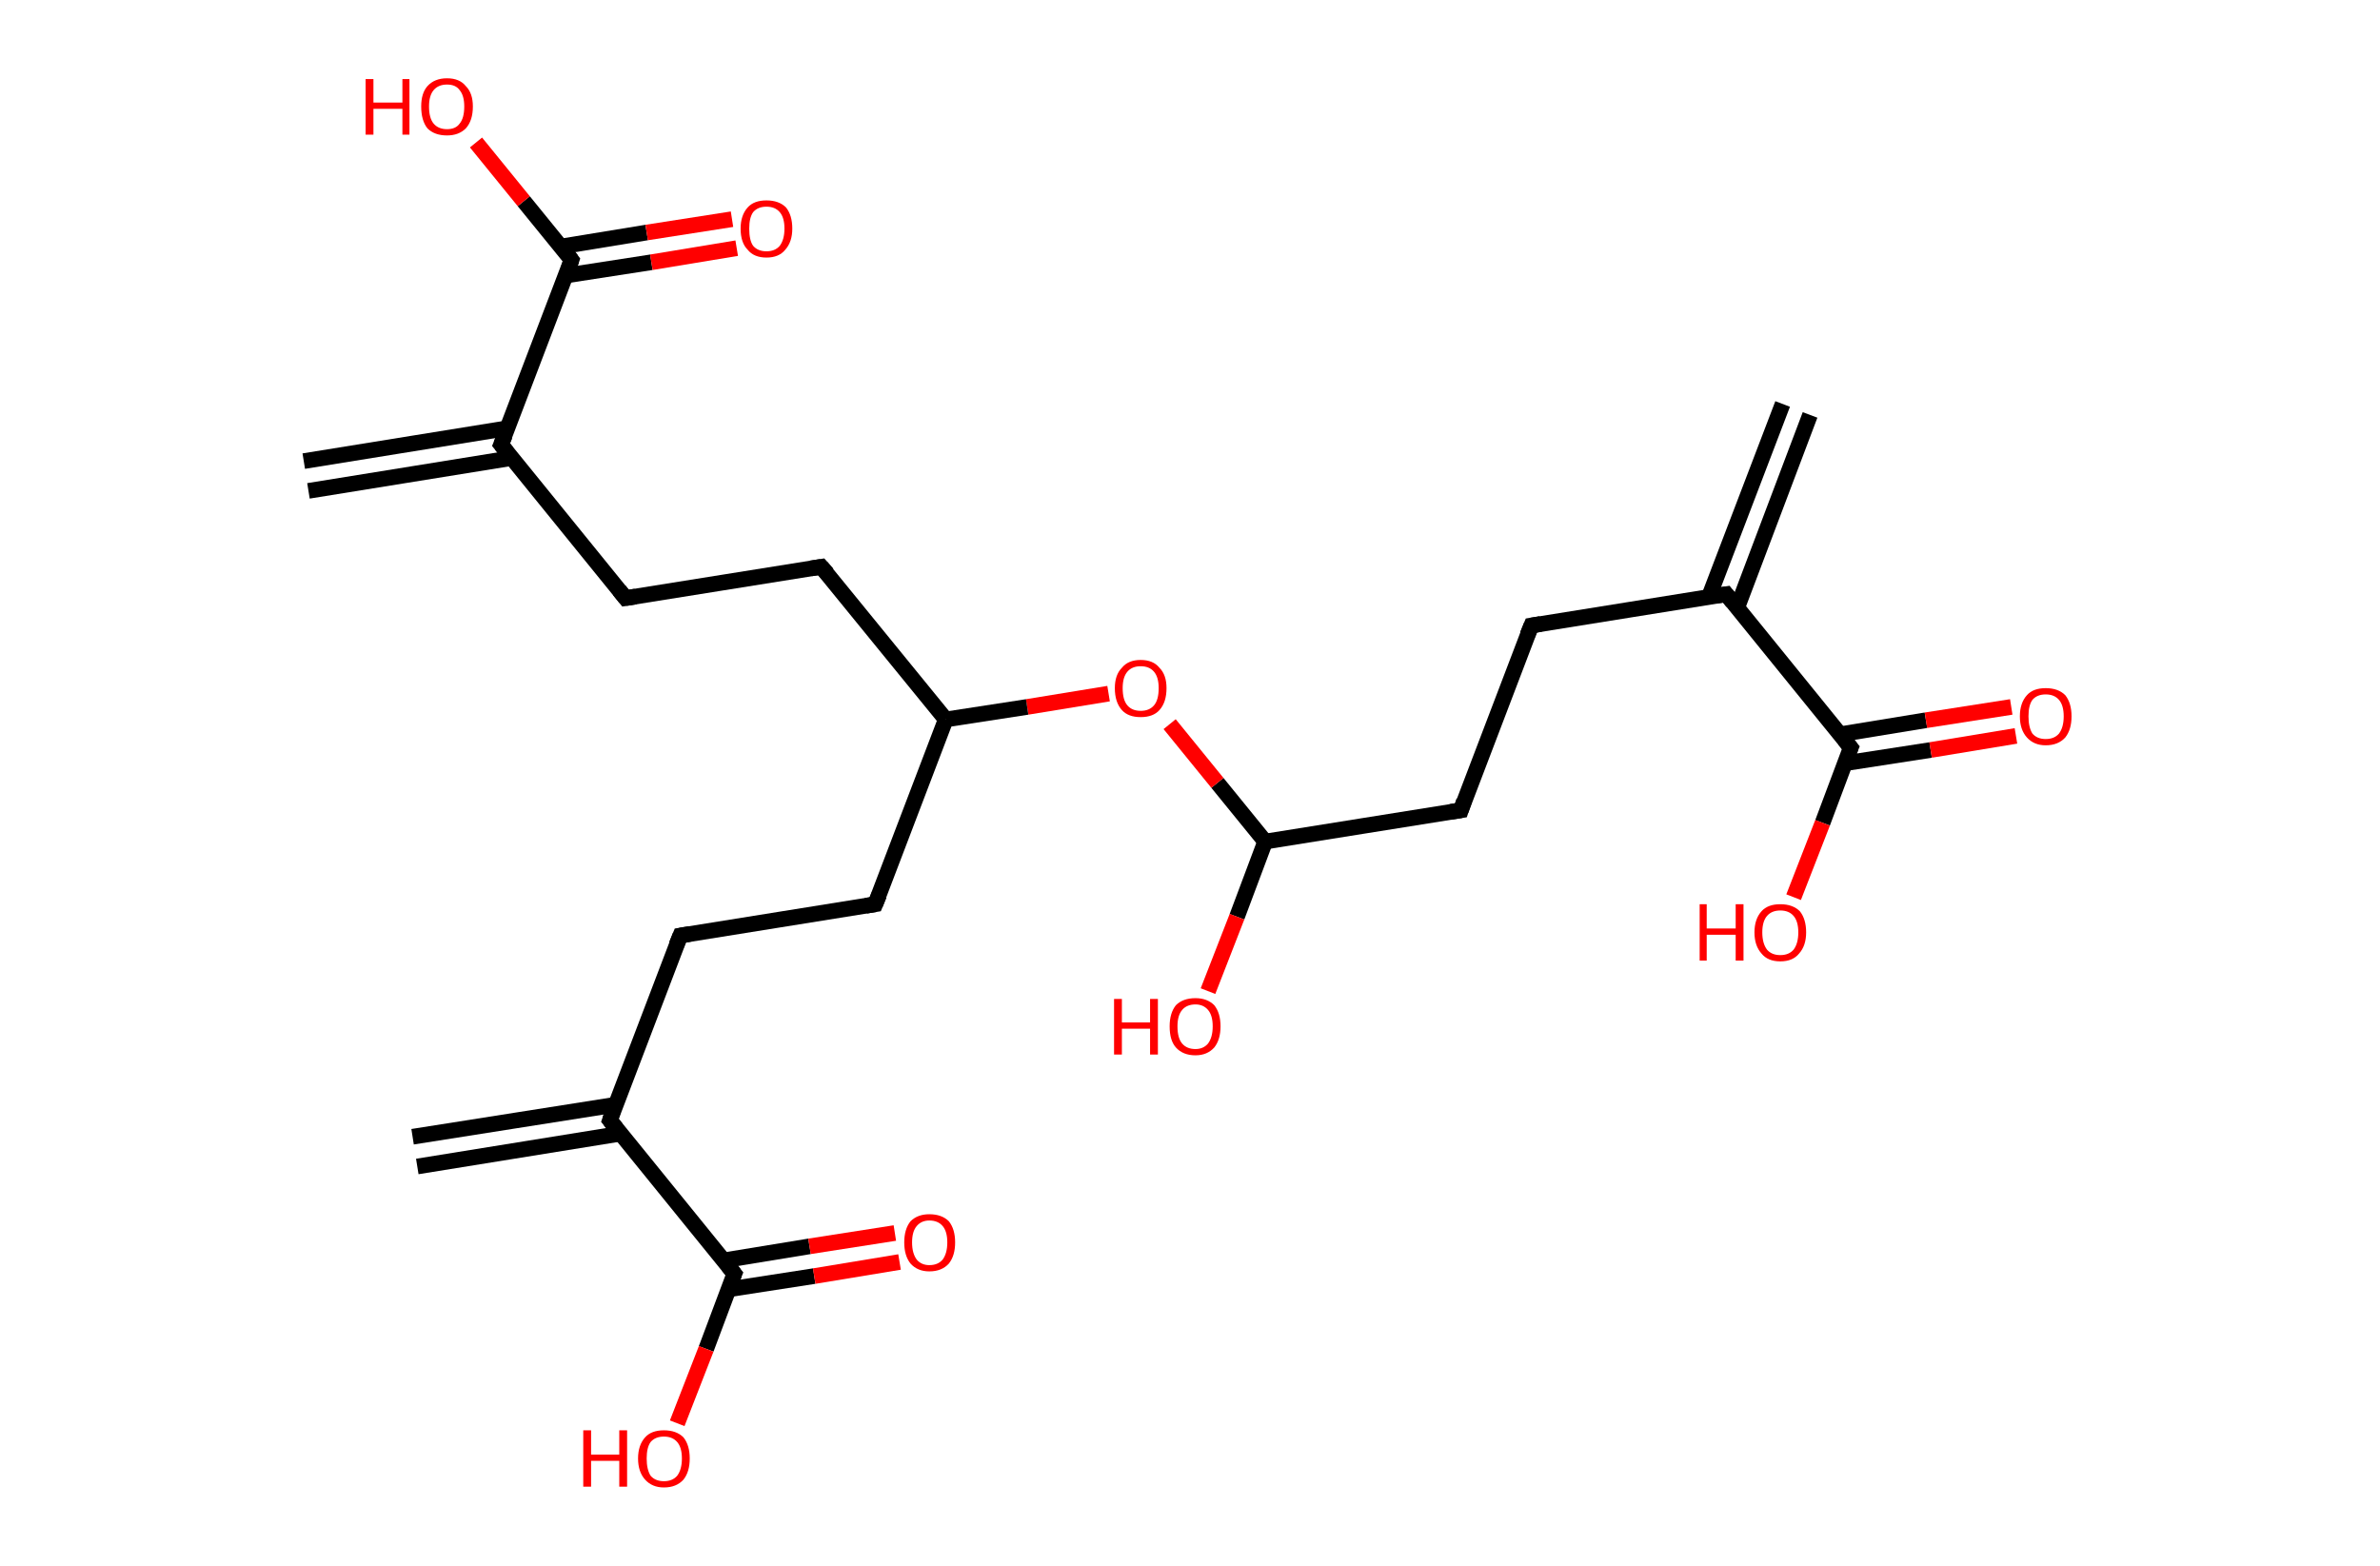 <?xml version='1.0' encoding='ASCII' standalone='yes'?>
<svg xmlns="http://www.w3.org/2000/svg" xmlns:rdkit="http://www.rdkit.org/xml" xmlns:xlink="http://www.w3.org/1999/xlink" version="1.1" baseProfile="full" xml:space="preserve" width="304px" height="200px" viewBox="0 0 304 200">
<!-- END OF HEADER -->
<rect style="opacity:1.0;fill:#FFFFFF;stroke:none" width="304.0" height="200.0" x="0.0" y="0.0"> </rect>
<path class="bond-0 atom-0 atom-1" d="M 231.2,53.0 L 221.9,77.6" style="fill:none;fill-rule:evenodd;stroke:#000000;stroke-width:2.0px;stroke-linecap:butt;stroke-linejoin:miter;stroke-opacity:1"/>
<path class="bond-0 atom-0 atom-1" d="M 227.7,51.6 L 218.3,76.2" style="fill:none;fill-rule:evenodd;stroke:#000000;stroke-width:2.0px;stroke-linecap:butt;stroke-linejoin:miter;stroke-opacity:1"/>
<path class="bond-1 atom-1 atom-2" d="M 220.5,75.9 L 195.6,79.9" style="fill:none;fill-rule:evenodd;stroke:#000000;stroke-width:2.0px;stroke-linecap:butt;stroke-linejoin:miter;stroke-opacity:1"/>
<path class="bond-2 atom-2 atom-3" d="M 195.6,79.9 L 186.6,103.5" style="fill:none;fill-rule:evenodd;stroke:#000000;stroke-width:2.0px;stroke-linecap:butt;stroke-linejoin:miter;stroke-opacity:1"/>
<path class="bond-3 atom-3 atom-4" d="M 186.6,103.5 L 161.6,107.5" style="fill:none;fill-rule:evenodd;stroke:#000000;stroke-width:2.0px;stroke-linecap:butt;stroke-linejoin:miter;stroke-opacity:1"/>
<path class="bond-4 atom-4 atom-5" d="M 161.6,107.5 L 158.0,117.1" style="fill:none;fill-rule:evenodd;stroke:#000000;stroke-width:2.0px;stroke-linecap:butt;stroke-linejoin:miter;stroke-opacity:1"/>
<path class="bond-4 atom-4 atom-5" d="M 158.0,117.1 L 154.3,126.6" style="fill:none;fill-rule:evenodd;stroke:#FF0000;stroke-width:2.0px;stroke-linecap:butt;stroke-linejoin:miter;stroke-opacity:1"/>
<path class="bond-5 atom-4 atom-6" d="M 161.6,107.5 L 155.5,100.0" style="fill:none;fill-rule:evenodd;stroke:#000000;stroke-width:2.0px;stroke-linecap:butt;stroke-linejoin:miter;stroke-opacity:1"/>
<path class="bond-5 atom-4 atom-6" d="M 155.5,100.0 L 149.4,92.5" style="fill:none;fill-rule:evenodd;stroke:#FF0000;stroke-width:2.0px;stroke-linecap:butt;stroke-linejoin:miter;stroke-opacity:1"/>
<path class="bond-6 atom-6 atom-7" d="M 141.6,88.6 L 131.2,90.3" style="fill:none;fill-rule:evenodd;stroke:#FF0000;stroke-width:2.0px;stroke-linecap:butt;stroke-linejoin:miter;stroke-opacity:1"/>
<path class="bond-6 atom-6 atom-7" d="M 131.2,90.3 L 120.8,91.9" style="fill:none;fill-rule:evenodd;stroke:#000000;stroke-width:2.0px;stroke-linecap:butt;stroke-linejoin:miter;stroke-opacity:1"/>
<path class="bond-7 atom-7 atom-8" d="M 120.8,91.9 L 104.9,72.4" style="fill:none;fill-rule:evenodd;stroke:#000000;stroke-width:2.0px;stroke-linecap:butt;stroke-linejoin:miter;stroke-opacity:1"/>
<path class="bond-8 atom-8 atom-9" d="M 104.9,72.4 L 79.9,76.4" style="fill:none;fill-rule:evenodd;stroke:#000000;stroke-width:2.0px;stroke-linecap:butt;stroke-linejoin:miter;stroke-opacity:1"/>
<path class="bond-9 atom-9 atom-10" d="M 79.9,76.4 L 64.0,56.8" style="fill:none;fill-rule:evenodd;stroke:#000000;stroke-width:2.0px;stroke-linecap:butt;stroke-linejoin:miter;stroke-opacity:1"/>
<path class="bond-10 atom-10 atom-11" d="M 64.8,54.7 L 38.8,58.9" style="fill:none;fill-rule:evenodd;stroke:#000000;stroke-width:2.0px;stroke-linecap:butt;stroke-linejoin:miter;stroke-opacity:1"/>
<path class="bond-10 atom-10 atom-11" d="M 65.4,58.5 L 39.4,62.7" style="fill:none;fill-rule:evenodd;stroke:#000000;stroke-width:2.0px;stroke-linecap:butt;stroke-linejoin:miter;stroke-opacity:1"/>
<path class="bond-11 atom-10 atom-12" d="M 64.0,56.8 L 73.0,33.2" style="fill:none;fill-rule:evenodd;stroke:#000000;stroke-width:2.0px;stroke-linecap:butt;stroke-linejoin:miter;stroke-opacity:1"/>
<path class="bond-12 atom-12 atom-13" d="M 72.2,35.2 L 83.2,33.5" style="fill:none;fill-rule:evenodd;stroke:#000000;stroke-width:2.0px;stroke-linecap:butt;stroke-linejoin:miter;stroke-opacity:1"/>
<path class="bond-12 atom-12 atom-13" d="M 83.2,33.5 L 94.1,31.7" style="fill:none;fill-rule:evenodd;stroke:#FF0000;stroke-width:2.0px;stroke-linecap:butt;stroke-linejoin:miter;stroke-opacity:1"/>
<path class="bond-12 atom-12 atom-13" d="M 71.6,31.5 L 82.6,29.7" style="fill:none;fill-rule:evenodd;stroke:#000000;stroke-width:2.0px;stroke-linecap:butt;stroke-linejoin:miter;stroke-opacity:1"/>
<path class="bond-12 atom-12 atom-13" d="M 82.6,29.7 L 93.5,28.0" style="fill:none;fill-rule:evenodd;stroke:#FF0000;stroke-width:2.0px;stroke-linecap:butt;stroke-linejoin:miter;stroke-opacity:1"/>
<path class="bond-13 atom-12 atom-14" d="M 73.0,33.2 L 66.9,25.7" style="fill:none;fill-rule:evenodd;stroke:#000000;stroke-width:2.0px;stroke-linecap:butt;stroke-linejoin:miter;stroke-opacity:1"/>
<path class="bond-13 atom-12 atom-14" d="M 66.9,25.7 L 60.8,18.2" style="fill:none;fill-rule:evenodd;stroke:#FF0000;stroke-width:2.0px;stroke-linecap:butt;stroke-linejoin:miter;stroke-opacity:1"/>
<path class="bond-14 atom-7 atom-15" d="M 120.8,91.9 L 111.8,115.5" style="fill:none;fill-rule:evenodd;stroke:#000000;stroke-width:2.0px;stroke-linecap:butt;stroke-linejoin:miter;stroke-opacity:1"/>
<path class="bond-15 atom-15 atom-16" d="M 111.8,115.5 L 86.9,119.5" style="fill:none;fill-rule:evenodd;stroke:#000000;stroke-width:2.0px;stroke-linecap:butt;stroke-linejoin:miter;stroke-opacity:1"/>
<path class="bond-16 atom-16 atom-17" d="M 86.9,119.5 L 77.9,143.1" style="fill:none;fill-rule:evenodd;stroke:#000000;stroke-width:2.0px;stroke-linecap:butt;stroke-linejoin:miter;stroke-opacity:1"/>
<path class="bond-17 atom-17 atom-18" d="M 78.7,141.1 L 52.7,145.2" style="fill:none;fill-rule:evenodd;stroke:#000000;stroke-width:2.0px;stroke-linecap:butt;stroke-linejoin:miter;stroke-opacity:1"/>
<path class="bond-17 atom-17 atom-18" d="M 79.3,144.8 L 53.3,149.0" style="fill:none;fill-rule:evenodd;stroke:#000000;stroke-width:2.0px;stroke-linecap:butt;stroke-linejoin:miter;stroke-opacity:1"/>
<path class="bond-18 atom-17 atom-19" d="M 77.9,143.1 L 93.8,162.7" style="fill:none;fill-rule:evenodd;stroke:#000000;stroke-width:2.0px;stroke-linecap:butt;stroke-linejoin:miter;stroke-opacity:1"/>
<path class="bond-19 atom-19 atom-20" d="M 93.0,164.7 L 104.0,163.0" style="fill:none;fill-rule:evenodd;stroke:#000000;stroke-width:2.0px;stroke-linecap:butt;stroke-linejoin:miter;stroke-opacity:1"/>
<path class="bond-19 atom-19 atom-20" d="M 104.0,163.0 L 114.9,161.2" style="fill:none;fill-rule:evenodd;stroke:#FF0000;stroke-width:2.0px;stroke-linecap:butt;stroke-linejoin:miter;stroke-opacity:1"/>
<path class="bond-19 atom-19 atom-20" d="M 92.4,161.0 L 103.4,159.2" style="fill:none;fill-rule:evenodd;stroke:#000000;stroke-width:2.0px;stroke-linecap:butt;stroke-linejoin:miter;stroke-opacity:1"/>
<path class="bond-19 atom-19 atom-20" d="M 103.4,159.2 L 114.3,157.5" style="fill:none;fill-rule:evenodd;stroke:#FF0000;stroke-width:2.0px;stroke-linecap:butt;stroke-linejoin:miter;stroke-opacity:1"/>
<path class="bond-20 atom-19 atom-21" d="M 93.8,162.7 L 90.2,172.3" style="fill:none;fill-rule:evenodd;stroke:#000000;stroke-width:2.0px;stroke-linecap:butt;stroke-linejoin:miter;stroke-opacity:1"/>
<path class="bond-20 atom-19 atom-21" d="M 90.2,172.3 L 86.5,181.8" style="fill:none;fill-rule:evenodd;stroke:#FF0000;stroke-width:2.0px;stroke-linecap:butt;stroke-linejoin:miter;stroke-opacity:1"/>
<path class="bond-21 atom-1 atom-22" d="M 220.5,75.9 L 236.4,95.5" style="fill:none;fill-rule:evenodd;stroke:#000000;stroke-width:2.0px;stroke-linecap:butt;stroke-linejoin:miter;stroke-opacity:1"/>
<path class="bond-22 atom-22 atom-23" d="M 235.6,97.5 L 246.6,95.8" style="fill:none;fill-rule:evenodd;stroke:#000000;stroke-width:2.0px;stroke-linecap:butt;stroke-linejoin:miter;stroke-opacity:1"/>
<path class="bond-22 atom-22 atom-23" d="M 246.6,95.8 L 257.5,94.0" style="fill:none;fill-rule:evenodd;stroke:#FF0000;stroke-width:2.0px;stroke-linecap:butt;stroke-linejoin:miter;stroke-opacity:1"/>
<path class="bond-22 atom-22 atom-23" d="M 235.0,93.8 L 246.0,92.0" style="fill:none;fill-rule:evenodd;stroke:#000000;stroke-width:2.0px;stroke-linecap:butt;stroke-linejoin:miter;stroke-opacity:1"/>
<path class="bond-22 atom-22 atom-23" d="M 246.0,92.0 L 256.9,90.3" style="fill:none;fill-rule:evenodd;stroke:#FF0000;stroke-width:2.0px;stroke-linecap:butt;stroke-linejoin:miter;stroke-opacity:1"/>
<path class="bond-23 atom-22 atom-24" d="M 236.4,95.5 L 232.8,105.1" style="fill:none;fill-rule:evenodd;stroke:#000000;stroke-width:2.0px;stroke-linecap:butt;stroke-linejoin:miter;stroke-opacity:1"/>
<path class="bond-23 atom-22 atom-24" d="M 232.8,105.1 L 229.1,114.6" style="fill:none;fill-rule:evenodd;stroke:#FF0000;stroke-width:2.0px;stroke-linecap:butt;stroke-linejoin:miter;stroke-opacity:1"/>
<path d="M 219.2,76.1 L 220.5,75.9 L 221.3,76.9" style="fill:none;stroke:#000000;stroke-width:2.0px;stroke-linecap:butt;stroke-linejoin:miter;stroke-opacity:1;"/>
<path d="M 196.8,79.7 L 195.6,79.9 L 195.1,81.1" style="fill:none;stroke:#000000;stroke-width:2.0px;stroke-linecap:butt;stroke-linejoin:miter;stroke-opacity:1;"/>
<path d="M 187.0,102.3 L 186.6,103.5 L 185.3,103.7" style="fill:none;stroke:#000000;stroke-width:2.0px;stroke-linecap:butt;stroke-linejoin:miter;stroke-opacity:1;"/>
<path d="M 105.7,73.3 L 104.9,72.4 L 103.6,72.6" style="fill:none;stroke:#000000;stroke-width:2.0px;stroke-linecap:butt;stroke-linejoin:miter;stroke-opacity:1;"/>
<path d="M 81.2,76.2 L 79.9,76.4 L 79.1,75.4" style="fill:none;stroke:#000000;stroke-width:2.0px;stroke-linecap:butt;stroke-linejoin:miter;stroke-opacity:1;"/>
<path d="M 64.8,57.8 L 64.0,56.8 L 64.5,55.6" style="fill:none;stroke:#000000;stroke-width:2.0px;stroke-linecap:butt;stroke-linejoin:miter;stroke-opacity:1;"/>
<path d="M 72.6,34.4 L 73.0,33.2 L 72.7,32.8" style="fill:none;stroke:#000000;stroke-width:2.0px;stroke-linecap:butt;stroke-linejoin:miter;stroke-opacity:1;"/>
<path d="M 112.3,114.3 L 111.8,115.5 L 110.6,115.7" style="fill:none;stroke:#000000;stroke-width:2.0px;stroke-linecap:butt;stroke-linejoin:miter;stroke-opacity:1;"/>
<path d="M 88.1,119.3 L 86.9,119.5 L 86.4,120.7" style="fill:none;stroke:#000000;stroke-width:2.0px;stroke-linecap:butt;stroke-linejoin:miter;stroke-opacity:1;"/>
<path d="M 78.3,141.9 L 77.9,143.1 L 78.7,144.1" style="fill:none;stroke:#000000;stroke-width:2.0px;stroke-linecap:butt;stroke-linejoin:miter;stroke-opacity:1;"/>
<path d="M 93.0,161.7 L 93.8,162.7 L 93.6,163.2" style="fill:none;stroke:#000000;stroke-width:2.0px;stroke-linecap:butt;stroke-linejoin:miter;stroke-opacity:1;"/>
<path d="M 235.6,94.5 L 236.4,95.5 L 236.2,96.0" style="fill:none;stroke:#000000;stroke-width:2.0px;stroke-linecap:butt;stroke-linejoin:miter;stroke-opacity:1;"/>
<path class="atom-5" d="M 142.3 127.6 L 143.3 127.6 L 143.3 130.6 L 146.9 130.6 L 146.9 127.6 L 147.9 127.6 L 147.9 134.7 L 146.9 134.7 L 146.9 131.4 L 143.3 131.4 L 143.3 134.7 L 142.3 134.7 L 142.3 127.6 " fill="#FF0000"/>
<path class="atom-5" d="M 149.4 131.1 Q 149.4 129.4, 150.2 128.4 Q 151.1 127.5, 152.7 127.5 Q 154.2 127.5, 155.1 128.4 Q 155.9 129.4, 155.9 131.1 Q 155.9 132.8, 155.1 133.8 Q 154.2 134.8, 152.7 134.8 Q 151.1 134.8, 150.2 133.8 Q 149.4 132.9, 149.4 131.1 M 152.7 134.0 Q 153.7 134.0, 154.3 133.3 Q 154.9 132.5, 154.9 131.1 Q 154.9 129.7, 154.3 129.0 Q 153.7 128.3, 152.7 128.3 Q 151.6 128.3, 151.0 129.0 Q 150.4 129.7, 150.4 131.1 Q 150.4 132.6, 151.0 133.3 Q 151.6 134.0, 152.7 134.0 " fill="#FF0000"/>
<path class="atom-6" d="M 142.4 87.9 Q 142.4 86.2, 143.3 85.3 Q 144.1 84.3, 145.7 84.3 Q 147.3 84.3, 148.1 85.3 Q 149.0 86.2, 149.0 87.9 Q 149.0 89.7, 148.1 90.7 Q 147.3 91.6, 145.7 91.6 Q 144.1 91.6, 143.3 90.7 Q 142.4 89.7, 142.4 87.9 M 145.7 90.8 Q 146.8 90.8, 147.4 90.1 Q 148.0 89.4, 148.0 87.9 Q 148.0 86.5, 147.4 85.8 Q 146.8 85.1, 145.7 85.1 Q 144.6 85.1, 144.0 85.8 Q 143.4 86.5, 143.4 87.9 Q 143.4 89.4, 144.0 90.1 Q 144.6 90.8, 145.7 90.8 " fill="#FF0000"/>
<path class="atom-13" d="M 94.6 29.2 Q 94.6 27.5, 95.5 26.5 Q 96.3 25.6, 97.9 25.6 Q 99.5 25.6, 100.4 26.5 Q 101.2 27.5, 101.2 29.2 Q 101.2 30.9, 100.3 31.9 Q 99.5 32.9, 97.9 32.9 Q 96.3 32.9, 95.5 31.9 Q 94.6 31.0, 94.6 29.2 M 97.9 32.1 Q 99.0 32.1, 99.6 31.4 Q 100.2 30.6, 100.2 29.2 Q 100.2 27.8, 99.6 27.1 Q 99.0 26.4, 97.9 26.4 Q 96.8 26.4, 96.2 27.1 Q 95.7 27.8, 95.7 29.2 Q 95.7 30.7, 96.2 31.4 Q 96.8 32.1, 97.9 32.1 " fill="#FF0000"/>
<path class="atom-14" d="M 46.7 10.1 L 47.7 10.1 L 47.7 13.1 L 51.4 13.1 L 51.4 10.1 L 52.3 10.1 L 52.3 17.2 L 51.4 17.2 L 51.4 13.9 L 47.7 13.9 L 47.7 17.2 L 46.7 17.2 L 46.7 10.1 " fill="#FF0000"/>
<path class="atom-14" d="M 53.8 13.6 Q 53.8 11.9, 54.6 11.0 Q 55.5 10.0, 57.1 10.0 Q 58.7 10.0, 59.5 11.0 Q 60.4 11.9, 60.4 13.6 Q 60.4 15.4, 59.5 16.4 Q 58.6 17.3, 57.1 17.3 Q 55.5 17.3, 54.6 16.4 Q 53.8 15.4, 53.8 13.6 M 57.1 16.5 Q 58.2 16.5, 58.7 15.8 Q 59.3 15.1, 59.3 13.6 Q 59.3 12.2, 58.7 11.5 Q 58.2 10.8, 57.1 10.8 Q 56.0 10.8, 55.4 11.5 Q 54.8 12.2, 54.8 13.6 Q 54.8 15.1, 55.4 15.8 Q 56.0 16.5, 57.1 16.5 " fill="#FF0000"/>
<path class="atom-20" d="M 115.5 158.7 Q 115.5 157.0, 116.3 156.0 Q 117.2 155.1, 118.7 155.1 Q 120.3 155.1, 121.2 156.0 Q 122.0 157.0, 122.0 158.7 Q 122.0 160.4, 121.2 161.4 Q 120.3 162.4, 118.7 162.4 Q 117.2 162.4, 116.3 161.4 Q 115.5 160.4, 115.5 158.7 M 118.7 161.6 Q 119.8 161.6, 120.4 160.9 Q 121.0 160.1, 121.0 158.7 Q 121.0 157.3, 120.4 156.6 Q 119.8 155.9, 118.7 155.9 Q 117.7 155.9, 117.1 156.6 Q 116.5 157.3, 116.5 158.7 Q 116.5 160.1, 117.1 160.9 Q 117.7 161.6, 118.7 161.6 " fill="#FF0000"/>
<path class="atom-21" d="M 74.5 182.7 L 75.5 182.7 L 75.5 185.8 L 79.1 185.8 L 79.1 182.7 L 80.1 182.7 L 80.1 189.9 L 79.1 189.9 L 79.1 186.6 L 75.5 186.6 L 75.5 189.9 L 74.5 189.9 L 74.5 182.7 " fill="#FF0000"/>
<path class="atom-21" d="M 81.5 186.3 Q 81.5 184.6, 82.4 183.6 Q 83.2 182.7, 84.8 182.7 Q 86.4 182.7, 87.3 183.6 Q 88.1 184.6, 88.1 186.3 Q 88.1 188.0, 87.3 189.0 Q 86.4 190.0, 84.8 190.0 Q 83.3 190.0, 82.4 189.0 Q 81.5 188.0, 81.5 186.3 M 84.8 189.2 Q 85.9 189.2, 86.5 188.5 Q 87.1 187.7, 87.1 186.3 Q 87.1 184.9, 86.5 184.2 Q 85.9 183.5, 84.8 183.5 Q 83.7 183.5, 83.1 184.2 Q 82.6 184.9, 82.6 186.3 Q 82.6 187.7, 83.1 188.5 Q 83.7 189.2, 84.8 189.2 " fill="#FF0000"/>
<path class="atom-23" d="M 258.0 91.5 Q 258.0 89.8, 258.9 88.8 Q 259.7 87.9, 261.3 87.9 Q 262.9 87.9, 263.8 88.8 Q 264.6 89.8, 264.6 91.5 Q 264.6 93.2, 263.8 94.2 Q 262.9 95.2, 261.3 95.2 Q 259.8 95.2, 258.9 94.2 Q 258.0 93.2, 258.0 91.5 M 261.3 94.4 Q 262.4 94.4, 263.0 93.7 Q 263.6 92.9, 263.6 91.5 Q 263.6 90.1, 263.0 89.4 Q 262.4 88.7, 261.3 88.7 Q 260.2 88.7, 259.6 89.4 Q 259.1 90.1, 259.1 91.5 Q 259.1 92.9, 259.6 93.7 Q 260.2 94.4, 261.3 94.4 " fill="#FF0000"/>
<path class="atom-24" d="M 217.1 115.5 L 218.0 115.5 L 218.0 118.6 L 221.7 118.6 L 221.7 115.5 L 222.7 115.5 L 222.7 122.7 L 221.7 122.7 L 221.7 119.4 L 218.0 119.4 L 218.0 122.7 L 217.1 122.7 L 217.1 115.5 " fill="#FF0000"/>
<path class="atom-24" d="M 224.1 119.1 Q 224.1 117.4, 225.0 116.4 Q 225.8 115.5, 227.4 115.5 Q 229.0 115.5, 229.9 116.4 Q 230.7 117.4, 230.7 119.1 Q 230.7 120.8, 229.8 121.8 Q 229.0 122.8, 227.4 122.8 Q 225.8 122.8, 225.0 121.8 Q 224.1 120.8, 224.1 119.1 M 227.4 122.0 Q 228.5 122.0, 229.1 121.3 Q 229.7 120.5, 229.7 119.1 Q 229.7 117.7, 229.1 117.0 Q 228.5 116.3, 227.4 116.3 Q 226.3 116.3, 225.7 117.0 Q 225.1 117.7, 225.1 119.1 Q 225.1 120.5, 225.7 121.3 Q 226.3 122.0, 227.4 122.0 " fill="#FF0000"/>
</svg>
